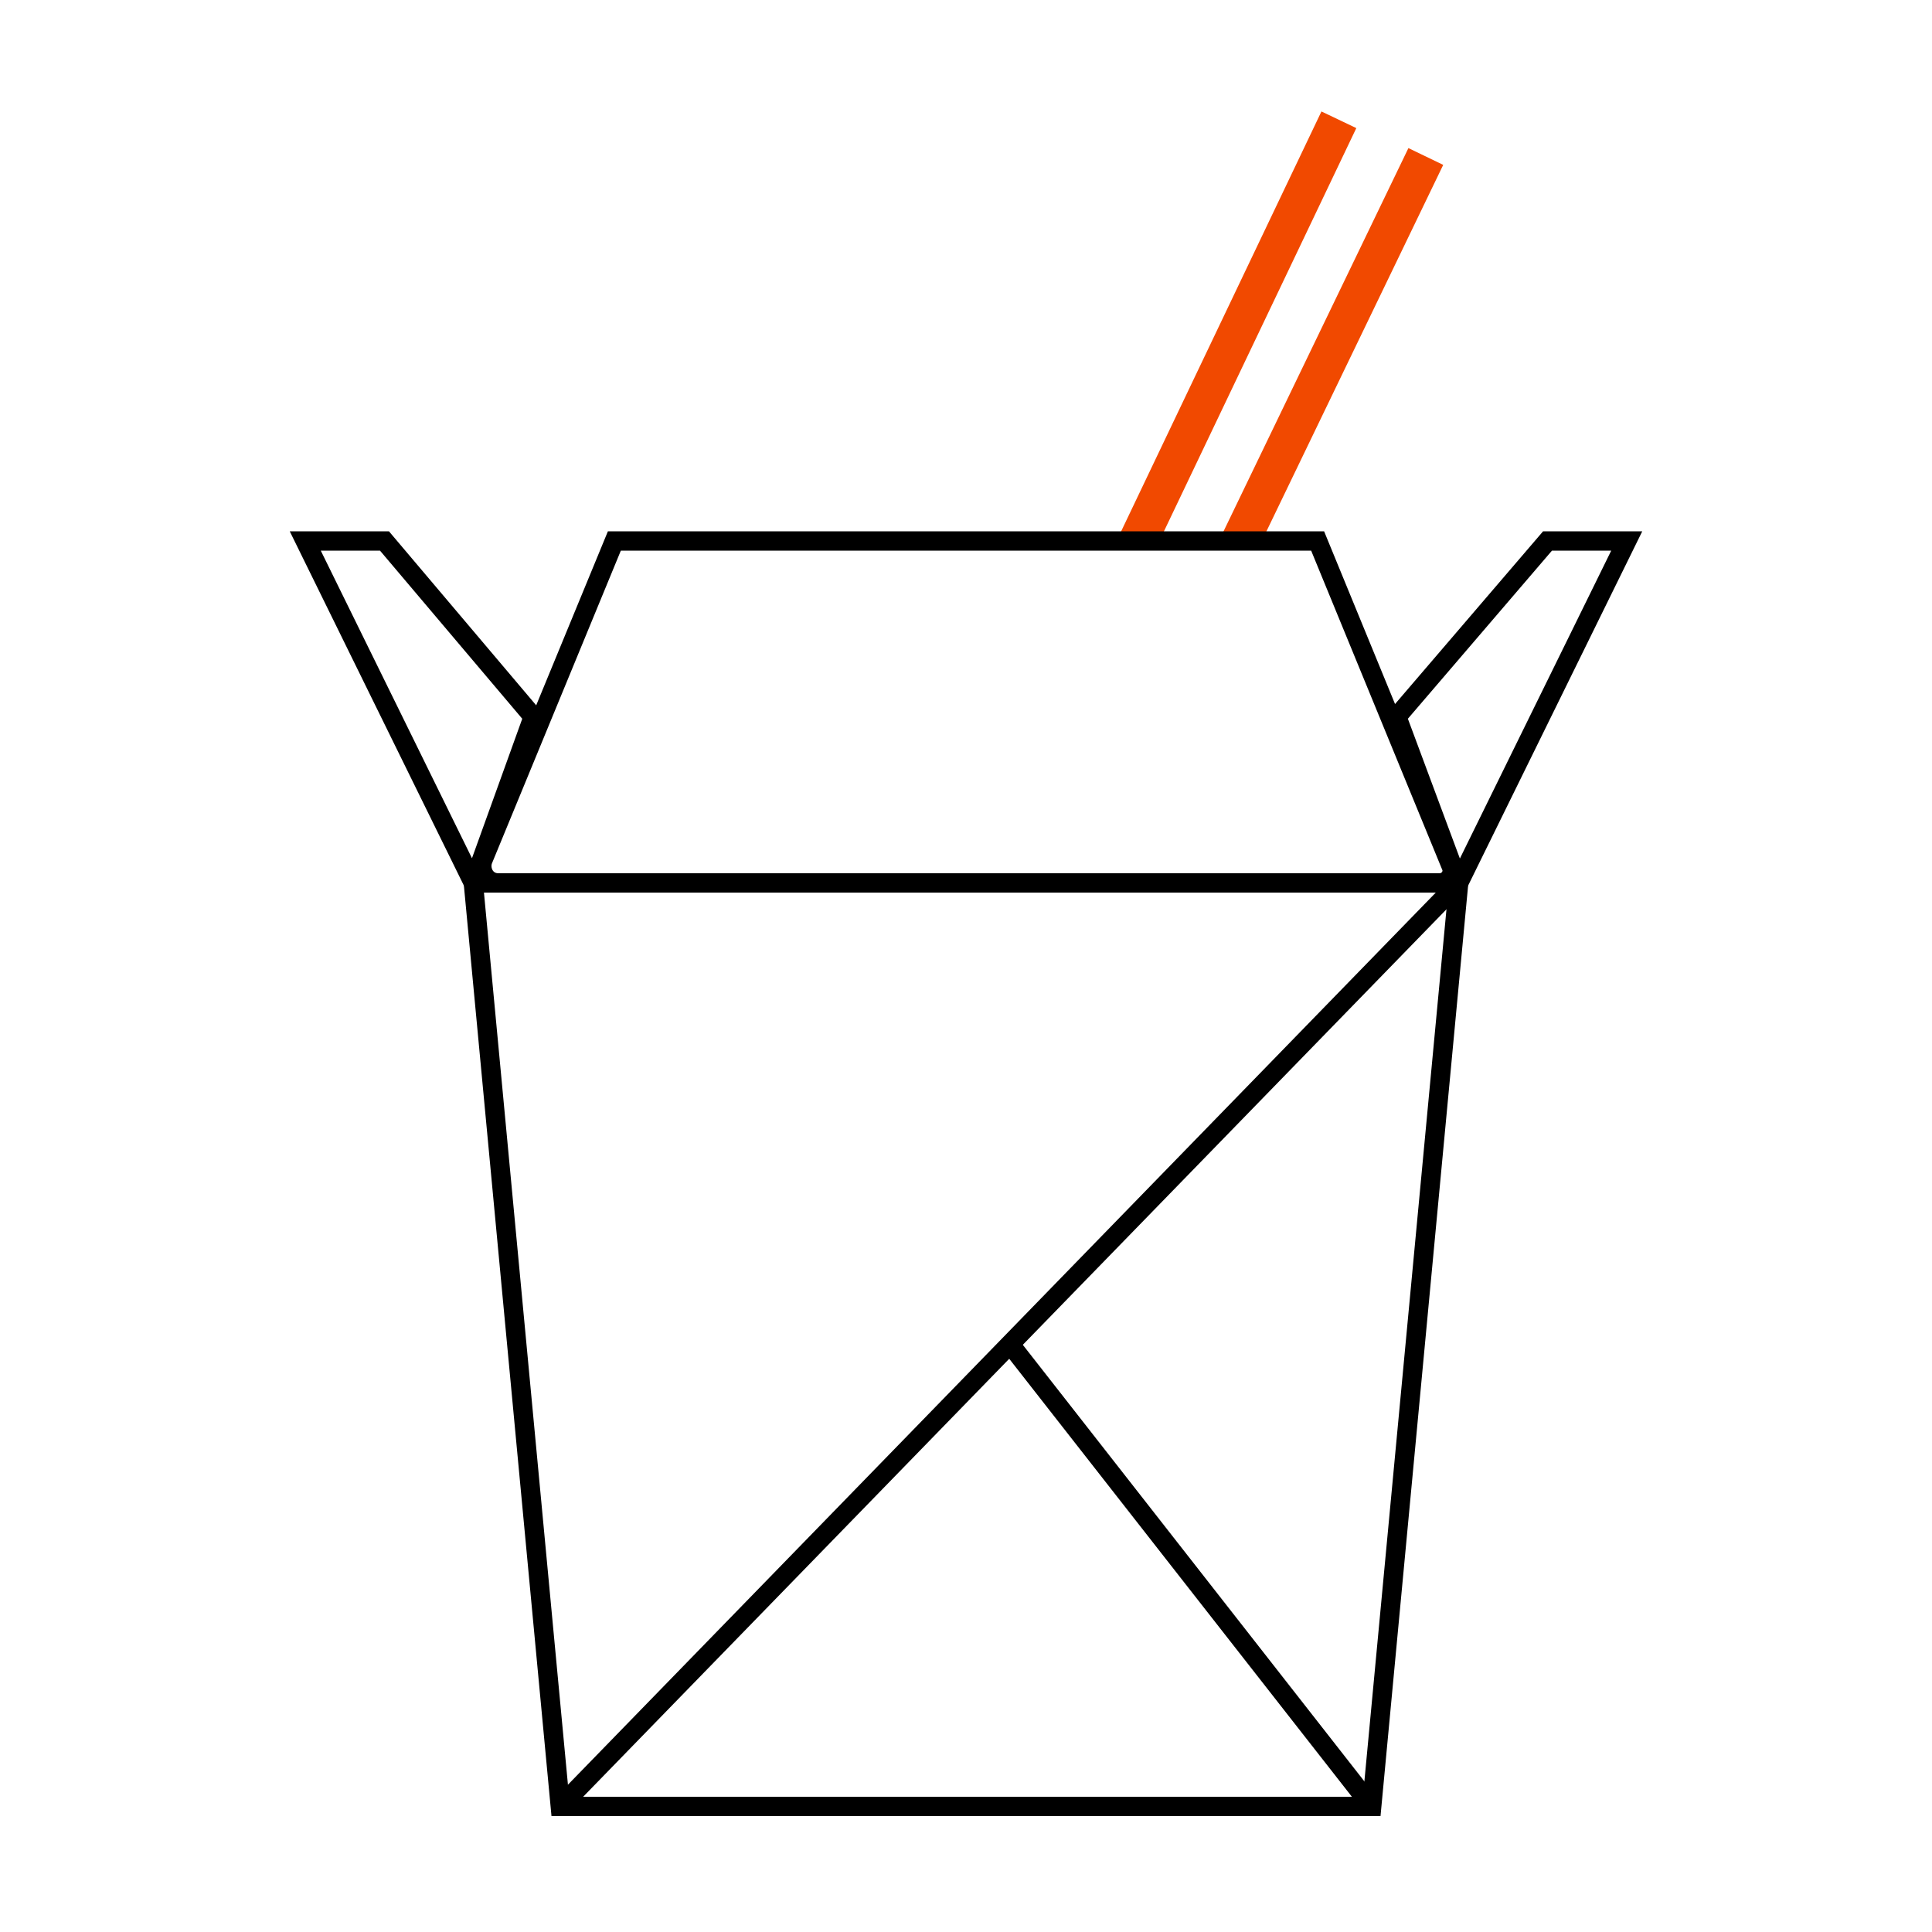 <?xml version="1.0" encoding="utf-8"?>
<!-- Generator: Adobe Illustrator 25.0.1, SVG Export Plug-In . SVG Version: 6.00 Build 0)  -->
<svg version="1.1" id="Capa_1" xmlns="http://www.w3.org/2000/svg" xmlns:xlink="http://www.w3.org/1999/xlink" x="0px" y="0px"
	 viewBox="0 0 100 100" style="enable-background:new 0 0 100 100;" xml:space="preserve">
<style type="text/css">
	.st0{display:none;}
	.st1{fill:none;stroke:#000000;stroke-miterlimit:10;}
	.st2{fill:none;stroke:#F14900;stroke-width:2;stroke-miterlimit:10;}
</style>
<g id="Capa_2_1_" class="st0">
</g>
<g id="CHICOPAN">
</g>
<g id="CHICAPASTEL">
</g>
<g id="CHICAMOBIL">
</g>
<g id="CHICOREVIEW">
</g>
<g id="CHICAESTADISTICAS">
</g>
<g id="HAMBURGUESA">
</g>
<g id="PIZZA">
</g>
<g id="TACO">
</g>
<g id="POKE">
</g>
<g id="INDIO">
	<g>
		<polygon class="st1" points="71,93.5 29,93.5 24.5,45.7 75.5,45.7 		"/>
		<line class="st1" x1="29" y1="93.5" x2="75.5" y2="45.7"/>
		<line class="st1" x1="71" y1="93.5" x2="52.3" y2="69.6"/>
		<polygon class="st1" points="84.2,28 75.5,45.7 72.3,37.1 80.1,28 		"/>
		<polygon class="st1" points="15.8,28 24.5,45.7 27.6,37.1 19.9,28 		"/>
		<line class="st2" x1="58.9" y1="28" x2="69.3" y2="6.2"/>
		<line class="st2" x1="64.2" y1="28" x2="73.8" y2="8.1"/>
		<path class="st1" d="M68.2,28H31.8L25,44.5c-0.2,0.5,0.1,1.2,0.8,1.2h48.7c0.5,0,0.8-0.5,0.6-0.9L68.2,28z"/>
	</g>
</g>
</svg>
